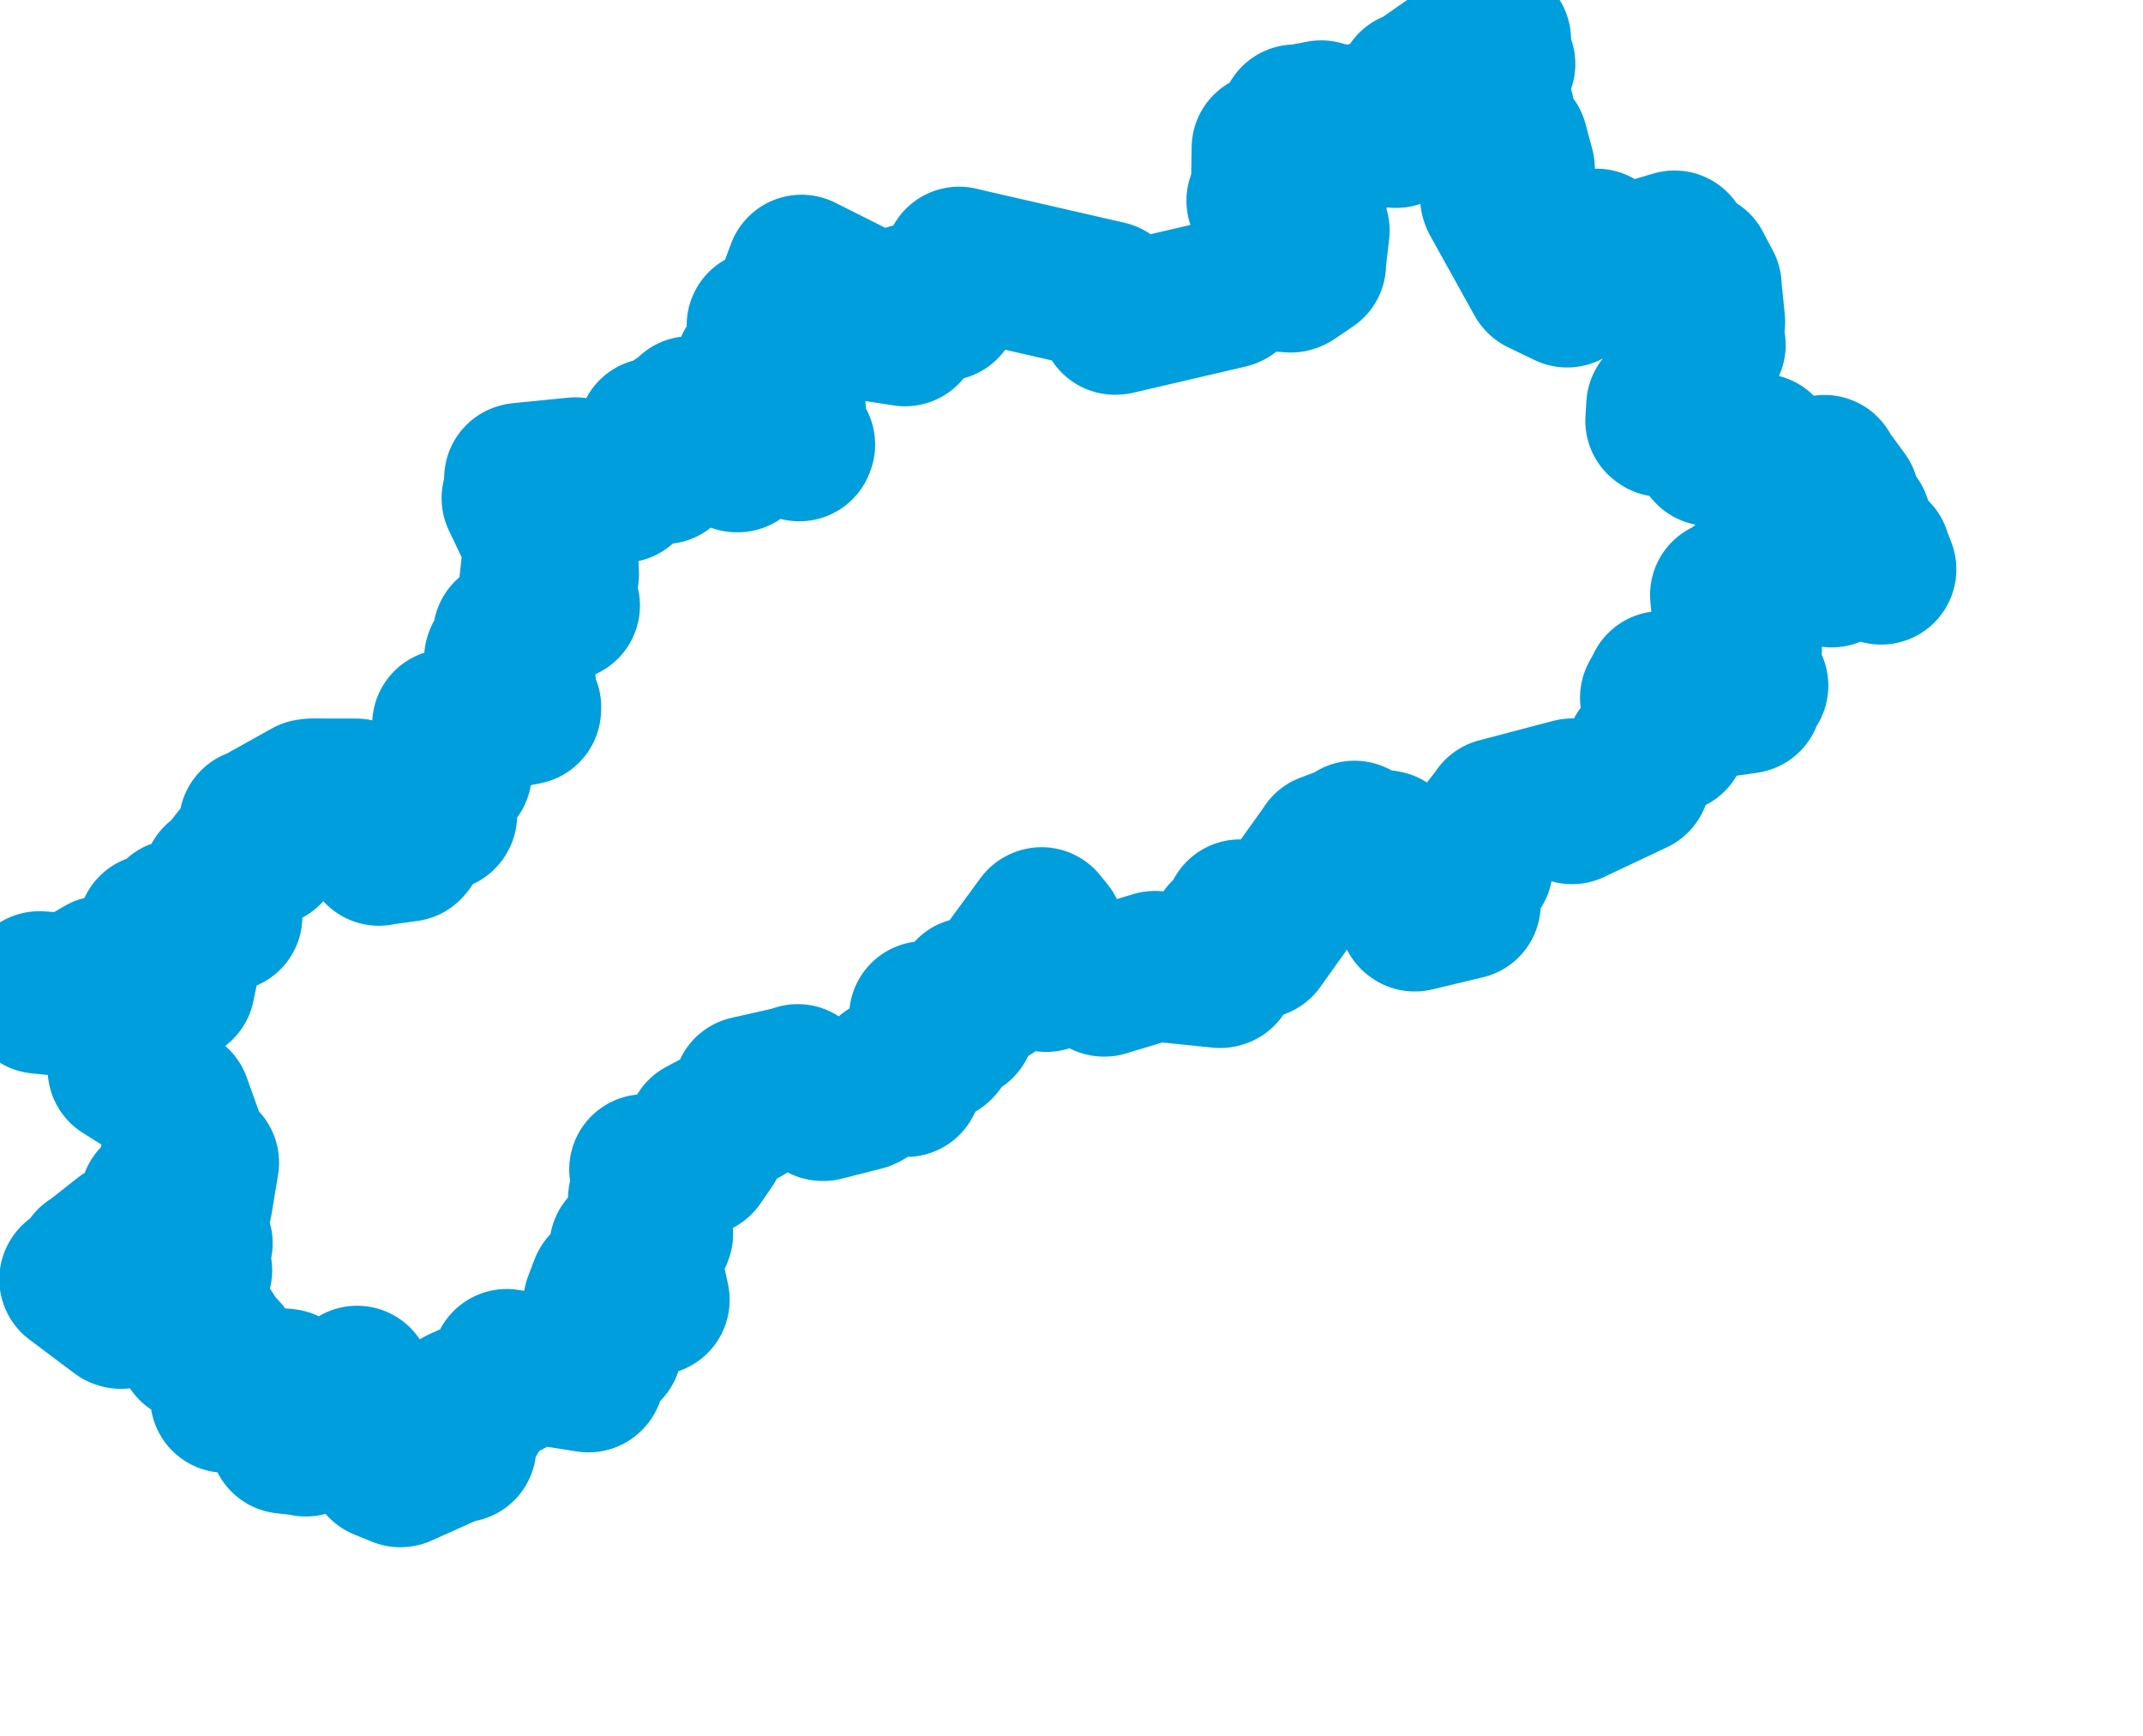 <svg viewBox="0 0 71.223 57.696" width="71.223" height="57.696" xmlns="http://www.w3.org/2000/svg">
  <title>Ústecký kraj</title>
  <desc>Geojson of Ústecký kraj</desc>
  <!-- Generated from maps/2-geojsons/world/europe/czechia/ustecky-kraj/okres-louny/okres-louny.geojson -->
  <polygon points="1.297,33.181 2.69,33.323 2.736,33.329 3.947,34.318 4.002,34.283 4.126,35.404 4.083,35.531 5.838,36.634 5.847,36.645 6.219,37.685 6.227,37.701 5.818,38.587 5.81,38.588 6.749,38.636 6.775,38.637 6.555,39.959 6.555,39.966 5.235,39.833 5.155,39.858 5.439,40.49 5.441,40.493 6.141,40.731 6.149,40.73 6.277,40.964 6.278,40.976 5.992,41.104 5.993,41.106 6.543,41.307 6.562,41.317 6.311,41.624 6.282,41.643 6.546,42.215 6.535,42.232 4.13,41.124 4.129,41.103 3.079,41.932 3.029,41.951 3.382,42.445 3.36,42.478 2.484,42.503 2.476,42.515 3.976,43.641 4.019,43.654 4.142,43.192 4.166,43.165 5.725,43.198 5.81,43.184 6.215,43.989 6.212,44.038 6.906,44.294 6.967,44.319 6.396,44.738 6.403,44.756 7.046,44.514 7.06,44.514 7.457,44.953 7.458,44.954 7.69,46.037 7.7,46.057 7.492,46.415 7.492,46.443 9.399,45.981 9.508,45.994 9.464,47.768 9.46,47.803 10.099,47.874 10.164,47.896 10.621,47.294 10.695,47.281 10.752,46.553 10.759,46.506 11.821,45.92 11.869,45.892 11.494,46.316 11.478,46.33 11.86,46.52 11.943,46.51 11.738,47.002 11.739,47.022 12.833,47.376 12.869,47.412 12.715,48.554 12.717,48.679 13.301,48.917 13.316,48.916 15.283,48.036 15.325,48.09 15.276,47.658 15.27,47.641 15.698,47.07 15.698,47.066 15.333,46.647 15.317,46.607 16.767,45.96 16.846,45.963 16.845,45.378 16.842,45.336 19.561,45.765 19.574,45.751 19.679,45.268 19.687,45.234 19.353,44.956 19.357,44.86 20.118,44.8 20.167,44.798 19.893,43.37 19.89,43.298 20.098,42.748 20.11,42.727 20.616,43.412 20.618,43.413 21.741,43.202 21.75,43.197 21.459,41.83 21.438,41.734 20.802,41.48 20.759,41.443 21.852,41.037 21.866,40.999 21.469,39.833 21.378,39.829 21.589,39.643 21.598,39.642 21.424,38.889 21.418,38.863 21.907,39.147 21.936,39.151 23.189,38.596 23.213,38.581 23.592,38.03 23.604,38.006 23.328,37.672 23.321,37.657 24.754,36.901 24.781,36.886 24.863,36.289 24.867,36.262 26.48,35.9 26.512,35.869 27.337,36.746 27.358,36.747 28.687,36.41 28.764,36.375 29.511,35.666 29.525,35.654 30.074,35.902 30.12,35.947 30.023,35.584 29.986,35.537 31.173,34.773 31.211,34.736 30.728,33.784 30.72,33.776 31.884,34.055 31.898,34.048 32.243,32.998 32.236,32.985 32.878,32.932 32.955,32.906 34.598,30.664 34.617,30.654 34.867,30.963 34.88,30.998 34.718,32.438 34.773,32.458 35.331,32.045 35.394,32.034 36.691,32.613 36.704,32.614 38.375,32.11 38.395,32.107 40.553,32.327 40.584,32.318 40.724,31.132 40.721,31.047 40.969,31.203 41.008,31.202 41.175,30.462 41.211,30.395 41.505,30.793 41.534,30.817 41.429,31.268 41.415,31.296 41.841,31.35 41.843,31.351 44.096,28.197 44.099,28.183 45.037,27.83 45.019,27.78 45.557,28.04 45.615,28.025 45.464,28.247 45.443,28.273 45.654,28.434 45.702,28.462 46.014,28.092 46.066,28.102 46.997,30.431 47.02,30.449 48.693,30.049 48.706,30.045 48.786,28.948 48.789,28.923 49.108,28.817 49.11,28.817 48.851,28.271 48.849,28.251 49.785,27.041 49.79,27.023 52.252,26.375 52.279,26.373 52.258,26.829 52.247,26.882 54.336,25.895 54.339,25.893 54.519,25.046 54.524,25.036 55.535,24.53 55.556,24.523 55.523,23.551 55.517,23.514 55.056,23.185 55.012,23.188 55.213,22.822 55.214,22.807 56.592,23.058 56.628,23.051 56.508,23.365 56.512,23.424 58.039,23.207 58.053,23.203 57.953,22.883 57.771,22.829 58.263,22.792 58.265,22.783 57.862,22.602 57.829,22.598 58.021,21.639 58.052,21.562 57.477,21.053 57.458,21.045 57.346,19.825 57.34,19.771 58.242,19.507 58.255,19.505 57.941,19.39 57.919,19.383 58.401,19.288 58.424,19.289 58.478,18.849 58.483,18.84 60.099,18.112 60.124,18.1 60.84,18.992 60.877,19.014 61.307,18.436 61.319,18.38 62.501,18.916 62.52,18.921 62.337,18.447 62.333,18.42 61.549,18.358 61.523,18.343 61.68,17.332 61.68,17.33 61.372,17.255 61.352,17.253 61.293,16.573 61.288,16.547 60.637,15.662 60.639,15.625 58.825,15.903 58.808,15.908 58.54,14.986 58.517,14.921 56.855,14.982 56.823,14.98 55.956,13.985 55.944,13.966 55.227,14.012 55.188,13.983 55.219,13.481 55.252,13.453 56.212,13.159 56.253,13.145 56.032,12.069 56.033,12.031 56.778,11.471 56.847,11.465 56.571,10.845 56.527,10.828 56.813,10.692 56.83,10.696 56.709,9.501 56.715,9.502 56.388,8.888 56.38,8.865 55.609,8.66 55.586,8.654 55.65,8.193 55.654,8.166 54.088,8.63 53.929,8.661 53.093,8.153 53.064,8.106 52.105,9.658 52.086,9.712 51.207,9.289 51.189,9.269 49.711,6.605 49.699,6.568 50.151,6.247 50.229,6.174 50.209,5.536 50.206,5.494 50.442,5.637 50.506,5.608 50.281,4.764 50.278,4.756 49.693,4.427 49.662,4.423 49.8,3.735 49.825,3.693 49.584,3.169 49.55,3.101 49.073,2.768 49.06,2.749 49.611,2.616 49.64,2.625 49.828,2.173 49.856,2.125 49.512,1.849 49.49,1.841 49.704,1.35 49.715,1.324 49.156,1.401 49.144,1.388 47.045,2.853 46.938,2.86 46.409,4.373 46.4,4.409 45.792,3.819 45.74,3.798 45.404,3.948 45.389,3.975 45.378,4.491 45.348,4.52 45.276,4.18 45.29,4.116 43.923,3.864 43.91,3.841 43.142,3.987 43.045,3.978 42.851,4.379 42.896,4.484 42.121,4.908 42.104,4.919 42.08,6.524 41.931,6.67 43.658,7.551 43.685,7.663 43.555,8.765 43.566,8.779 42.949,9.198 42.901,9.215 41.618,9.124 41.589,9.103 40.863,9.731 40.832,9.746 37.093,10.617 37.055,10.618 36.863,10.166 36.817,9.84 31.932,8.719 31.878,8.703 31.825,9.487 31.811,9.671 31.382,10.137 31.382,10.156 30.831,10.069 30.283,9.921 30.086,10.961 30.081,11.002 29.04,10.842 28.932,10.824 29.108,10.349 29.146,10.229 26.643,8.972 26.639,8.971 26.127,10.338 26.117,10.365 25.345,10.805 25.322,10.81 25.487,11.245 25.492,11.253 24.932,12.185 24.91,12.314 25.678,12.878 25.886,12.966 25.761,13.21 25.719,13.289 26.235,13.702 26.285,13.705 26.12,14.395 26.119,14.399 26.585,14.773 26.566,14.824 25.616,14.234 25.524,14.189 24.519,15.189 24.487,15.189 24.214,14.924 24.167,14.878 24.411,14.554 24.423,14.537 23.477,13.858 23.455,13.835 22.97,14.113 22.9,14.086 22.948,13.673 22.948,13.67 22.878,14.028 22.867,14.071 22.532,13.996 22.526,13.999 22.658,14.234 22.652,14.255 21.696,14.397 21.689,14.408 21.914,14.536 21.938,14.546 21.543,14.957 21.512,15.076 22.091,15.54 22.064,15.581 21.453,15.543 21.307,15.492 20.708,16.165 20.697,16.2 20.096,15.822 20.043,15.796 20.06,16.207 20.05,16.218 19.464,16.137 19.455,16.16 19.138,15.708 19.125,15.704 17.289,15.887 17.262,15.895 17.218,16.523 17.176,16.553 17.714,17.684 17.716,17.691 18.687,18.117 18.695,18.166 18.737,19.093 18.733,19.099 17.853,18.793 17.827,18.795 17.761,19.405 17.779,19.515 18.762,20.094 18.769,20.122 16.989,21.041 16.888,21.087 16.859,21.73 16.793,21.849 17.113,22 17.134,22.015 16.607,21.852 16.594,21.891 17.282,22.673 17.307,22.737 17.035,23.091 17.017,23.181 17.481,23.497 17.477,23.577 15.02,24.064 14.87,24.07 15.173,25.676 15.175,25.684 14.635,25.822 14.521,25.84 14.688,27.084 14.673,27.109 14.142,27.122 14.085,27.156 13.575,28.084 13.535,28.128 12.642,28.251 12.594,28.265 12.165,27.331 12.166,27.234 11.654,27.032 11.604,27.044 11.856,26.398 11.835,26.379 10.377,26.376 10.252,26.392 8.493,27.372 8.449,27.37 9.141,27.547 9.095,27.72 8.88,28.281 8.878,28.286 8.151,28.216 8.118,28.214 7.322,29.227 7.239,29.221 7.549,30.447 7.55,30.45 5.93,30.388 5.883,30.392 5.758,30.869 5.741,30.881 5.101,30.893 5.079,30.882 4.962,31.536 4.956,31.572 6.006,32.283 6.07,32.304 5.982,32.707 5.973,32.767 3.463,32.329 3.404,32.269 2.415,32.845 2.373,32.857 1.311,32.781 1.308,32.781 1.297,33.181" stroke="#009edd" fill="none" stroke-width="5px" vector-effect="non-scaling-stroke" stroke-linejoin="round"></polygon>
</svg>